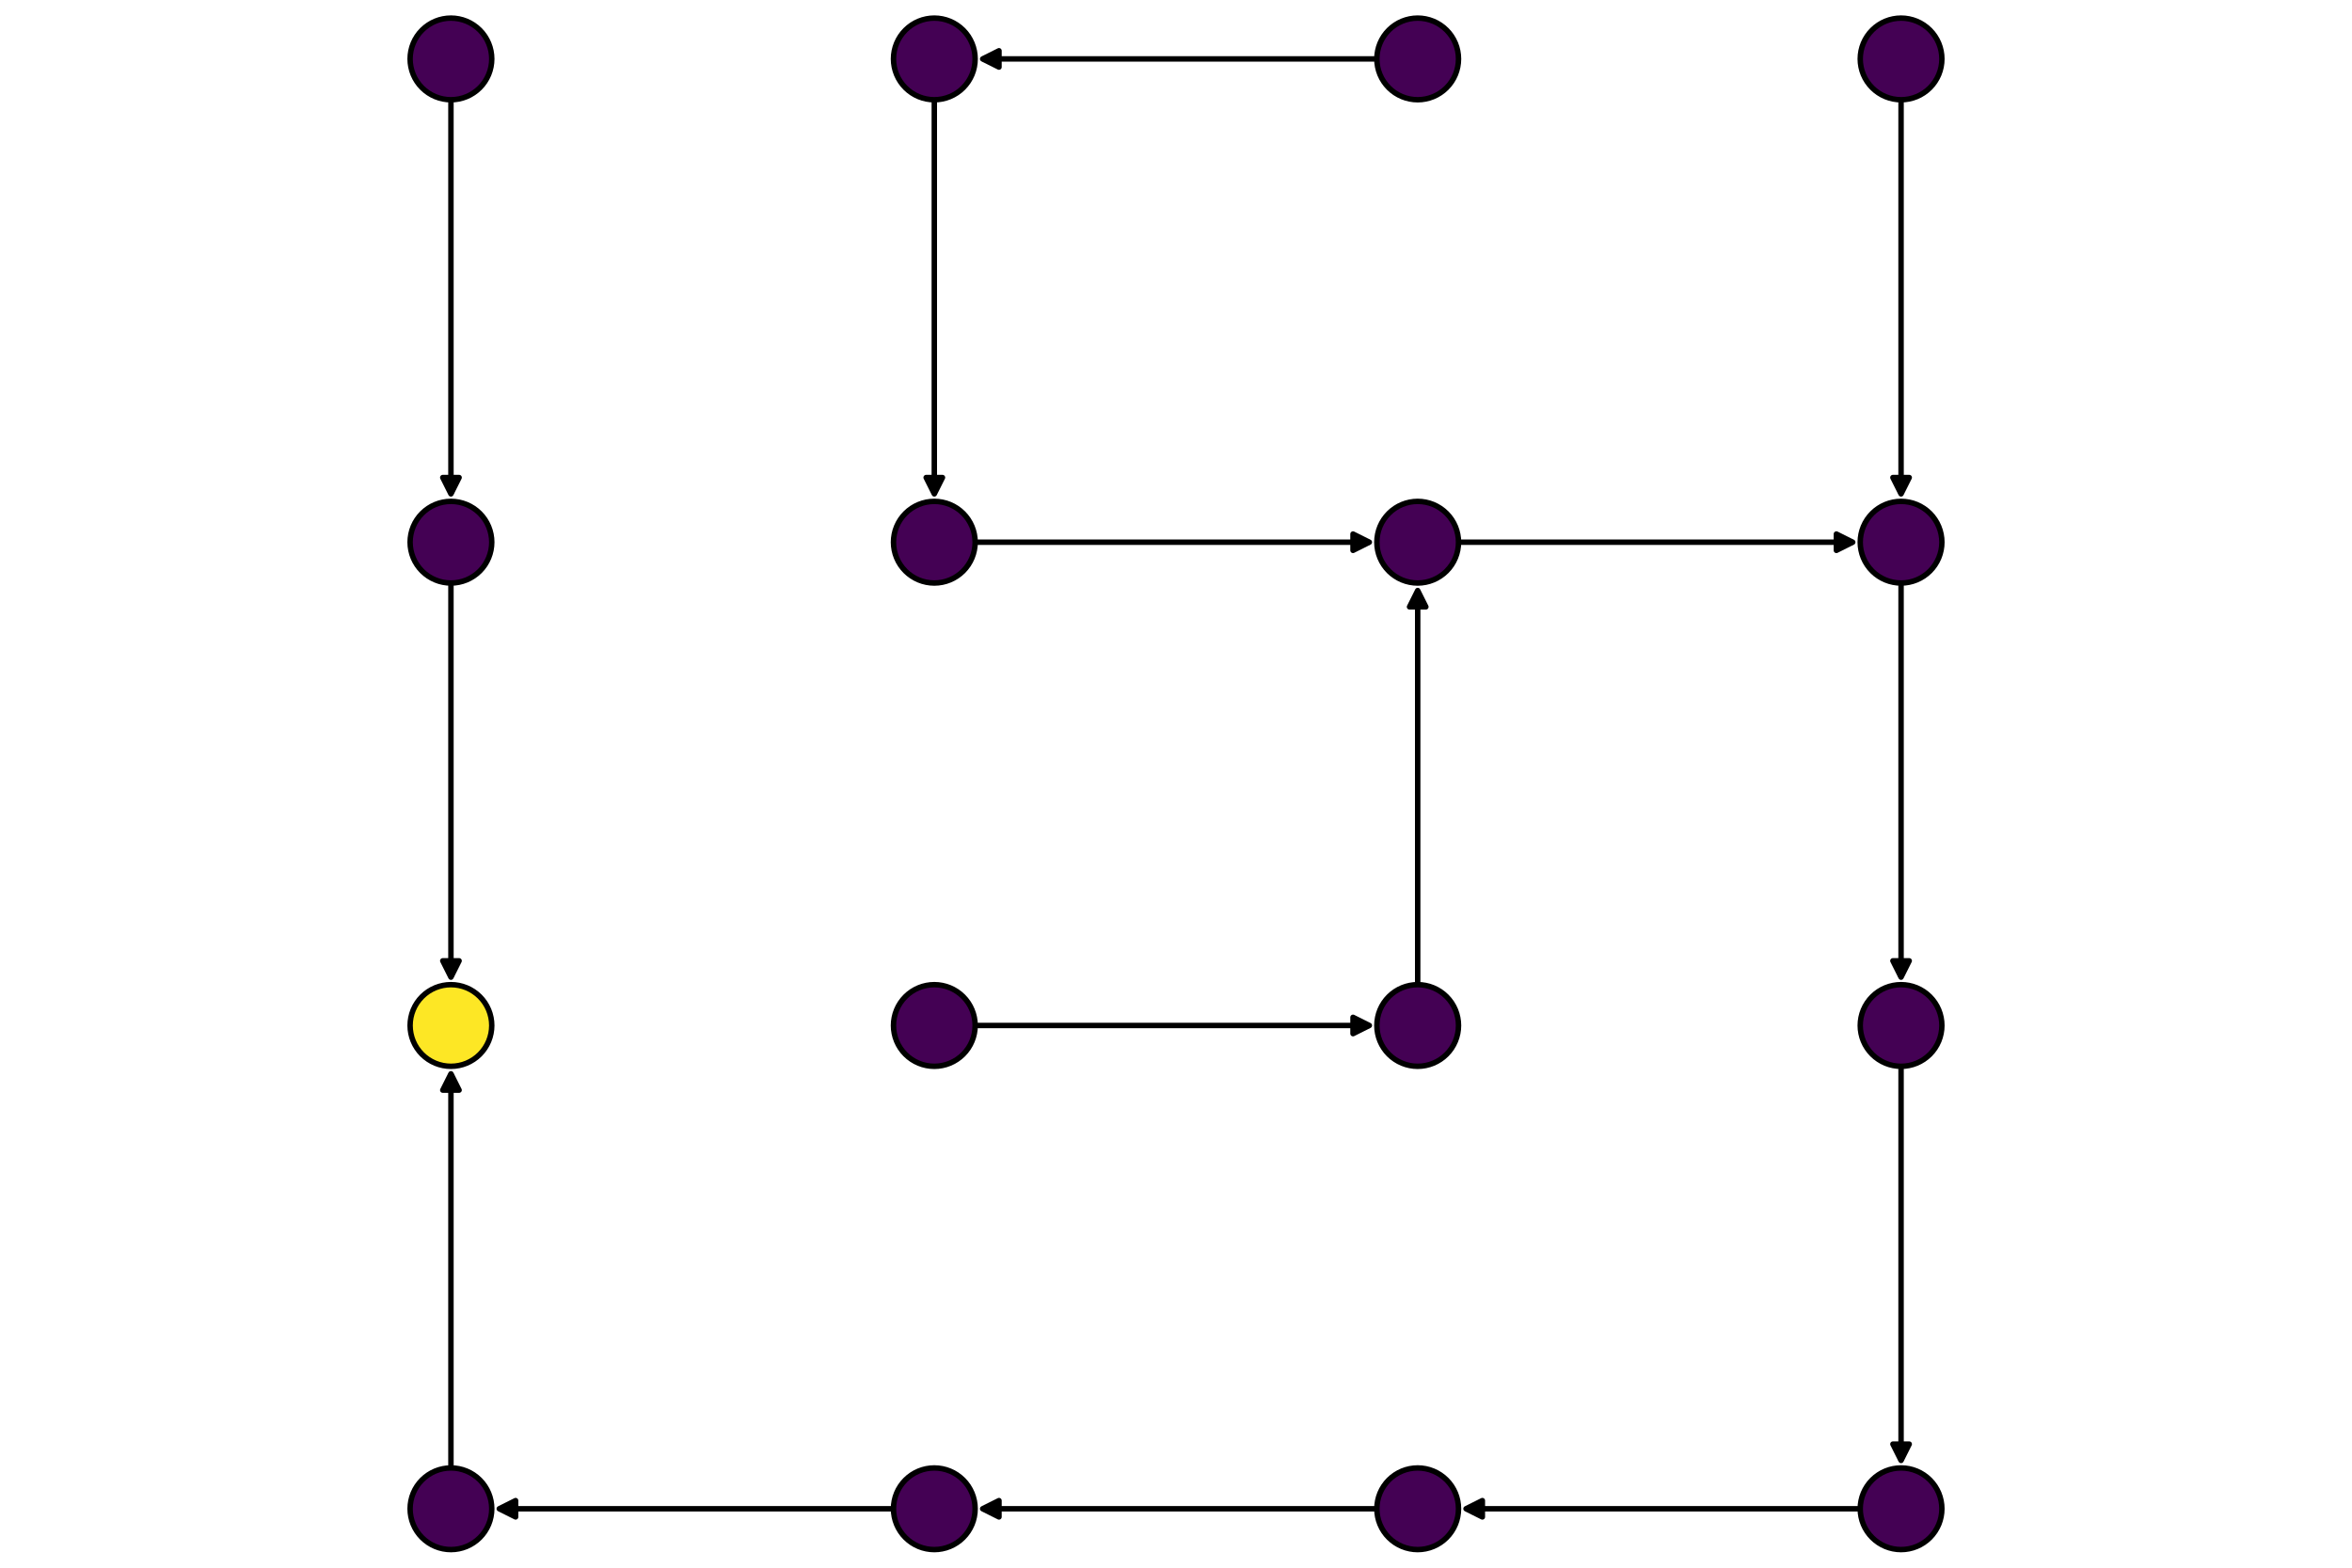 <?xml version="1.0" encoding="utf-8" standalone="no"?>
<!DOCTYPE svg PUBLIC "-//W3C//DTD SVG 1.1//EN"
  "http://www.w3.org/Graphics/SVG/1.1/DTD/svg11.dtd">
<svg xmlns:xlink="http://www.w3.org/1999/xlink" width="432pt" height="288pt" viewBox="0 0 432 288" xmlns="http://www.w3.org/2000/svg" version="1.1">
 <defs>
  <style type="text/css">*{stroke-linejoin: round; stroke-linecap: butt}</style>
 </defs>
 <g id="figure_1">
  <g id="patch_1">
   <path d="M 0 288 
L 432 288 
L 432 0 
L 0 0 
z
" style="fill: #ffffff"/>
  </g>
  <g id="axes_1">
   <g id="patch_2">
    <path d="M 74.835 285.165 
L 357.165 285.165 
L 357.165 2.835 
L 74.835 2.835 
z
" style="fill: #ffffff"/>
   </g>
   <g id="line2d_1">
    <path d="M 82.825 277.175 
L 82.825 197.27 
" clip-path="url(#pa761f4d97c)" style="fill: none; stroke: #000000"/>
   </g>
   <g id="matplotlib.axis_1">
    <g id="xtick_1"/>
    <g id="xtick_2"/>
    <g id="xtick_3"/>
    <g id="xtick_4"/>
    <g id="xtick_5"/>
    <g id="xtick_6"/>
    <g id="xtick_7"/>
   </g>
   <g id="matplotlib.axis_2">
    <g id="ytick_1"/>
    <g id="ytick_2"/>
    <g id="ytick_3"/>
    <g id="ytick_4"/>
    <g id="ytick_5"/>
    <g id="ytick_6"/>
    <g id="ytick_7"/>
   </g>
   <g id="line2d_2">
    <path d="M 171.608 277.175 
L 91.703 277.175 
" clip-path="url(#pa761f4d97c)" style="fill: none; stroke: #000000"/>
   </g>
   <g id="line2d_3">
    <path d="M 260.392 277.175 
L 180.487 277.175 
" clip-path="url(#pa761f4d97c)" style="fill: none; stroke: #000000"/>
   </g>
   <g id="line2d_4">
    <path d="M 349.175 277.175 
L 269.27 277.175 
" clip-path="url(#pa761f4d97c)" style="fill: none; stroke: #000000"/>
   </g>
   <g id="line2d_5">
    <path d="M 171.608 188.392 
L 251.513 188.392 
" clip-path="url(#pa761f4d97c)" style="fill: none; stroke: #000000"/>
   </g>
   <g id="line2d_6">
    <path d="M 260.392 188.392 
L 260.392 108.487 
" clip-path="url(#pa761f4d97c)" style="fill: none; stroke: #000000"/>
   </g>
   <g id="line2d_7">
    <path d="M 349.175 188.392 
L 349.175 268.297 
" clip-path="url(#pa761f4d97c)" style="fill: none; stroke: #000000"/>
   </g>
   <g id="line2d_8">
    <path d="M 82.825 99.608 
L 82.825 179.513 
" clip-path="url(#pa761f4d97c)" style="fill: none; stroke: #000000"/>
   </g>
   <g id="line2d_9">
    <path d="M 171.608 99.608 
L 251.513 99.608 
" clip-path="url(#pa761f4d97c)" style="fill: none; stroke: #000000"/>
   </g>
   <g id="line2d_10">
    <path d="M 260.392 99.608 
L 340.297 99.608 
" clip-path="url(#pa761f4d97c)" style="fill: none; stroke: #000000"/>
   </g>
   <g id="line2d_11">
    <path d="M 349.175 99.608 
L 349.175 179.513 
" clip-path="url(#pa761f4d97c)" style="fill: none; stroke: #000000"/>
   </g>
   <g id="line2d_12">
    <path d="M 82.825 10.825 
L 82.825 90.73 
" clip-path="url(#pa761f4d97c)" style="fill: none; stroke: #000000"/>
   </g>
   <g id="line2d_13">
    <path d="M 171.608 10.825 
L 171.608 90.73 
" clip-path="url(#pa761f4d97c)" style="fill: none; stroke: #000000"/>
   </g>
   <g id="line2d_14">
    <path d="M 260.392 10.825 
L 180.487 10.825 
" clip-path="url(#pa761f4d97c)" style="fill: none; stroke: #000000"/>
   </g>
   <g id="line2d_15">
    <path d="M 349.175 10.825 
L 349.175 90.73 
" clip-path="url(#pa761f4d97c)" style="fill: none; stroke: #000000"/>
   </g>
   <g id="PathCollection_1">
    <defs>
     <path id="m9729e8997b" d="M 0 7.5 
C 1.989 7.5 3.897 6.71 5.303 5.303 
C 6.71 3.897 7.5 1.989 7.5 0 
C 7.5 -1.989 6.71 -3.897 5.303 -5.303 
C 3.897 -6.71 1.989 -7.5 0 -7.5 
C -1.989 -7.5 -3.897 -6.71 -5.303 -5.303 
C -6.71 -3.897 -7.5 -1.989 -7.5 0 
C -7.5 1.989 -6.71 3.897 -5.303 5.303 
C -3.897 6.71 -1.989 7.5 0 7.5 
z
" style="stroke: #000000"/>
    </defs>
    <g clip-path="url(#pa761f4d97c)">
     <use xlink:href="#m9729e8997b" x="82.825" y="277.175" style="fill: #440154; stroke: #000000"/>
    </g>
   </g>
   <g id="PathCollection_2">
    <g clip-path="url(#pa761f4d97c)">
     <use xlink:href="#m9729e8997b" x="171.608" y="277.175" style="fill: #440154; stroke: #000000"/>
    </g>
   </g>
   <g id="PathCollection_3">
    <g clip-path="url(#pa761f4d97c)">
     <use xlink:href="#m9729e8997b" x="260.392" y="277.175" style="fill: #440154; stroke: #000000"/>
    </g>
   </g>
   <g id="PathCollection_4">
    <g clip-path="url(#pa761f4d97c)">
     <use xlink:href="#m9729e8997b" x="349.175" y="277.175" style="fill: #440154; stroke: #000000"/>
    </g>
   </g>
   <g id="PathCollection_5">
    <defs>
     <path id="mf8a9a4789e" d="M 0 7.5 
C 1.989 7.5 3.897 6.71 5.303 5.303 
C 6.71 3.897 7.5 1.989 7.5 0 
C 7.5 -1.989 6.71 -3.897 5.303 -5.303 
C 3.897 -6.71 1.989 -7.5 0 -7.5 
C -1.989 -7.5 -3.897 -6.71 -5.303 -5.303 
C -6.71 -3.897 -7.5 -1.989 -7.5 0 
C -7.5 1.989 -6.71 3.897 -5.303 5.303 
C -3.897 6.71 -1.989 7.5 0 7.5 
z
" style="stroke: #000000"/>
    </defs>
    <g clip-path="url(#pa761f4d97c)">
     <use xlink:href="#mf8a9a4789e" x="82.825" y="188.392" style="fill: #fde725; stroke: #000000"/>
    </g>
   </g>
   <g id="PathCollection_6">
    <g clip-path="url(#pa761f4d97c)">
     <use xlink:href="#m9729e8997b" x="171.608" y="188.392" style="fill: #440154; stroke: #000000"/>
    </g>
   </g>
   <g id="PathCollection_7">
    <g clip-path="url(#pa761f4d97c)">
     <use xlink:href="#m9729e8997b" x="260.392" y="188.392" style="fill: #440154; stroke: #000000"/>
    </g>
   </g>
   <g id="PathCollection_8">
    <g clip-path="url(#pa761f4d97c)">
     <use xlink:href="#m9729e8997b" x="349.175" y="188.392" style="fill: #440154; stroke: #000000"/>
    </g>
   </g>
   <g id="PathCollection_9">
    <g clip-path="url(#pa761f4d97c)">
     <use xlink:href="#m9729e8997b" x="82.825" y="99.608" style="fill: #440154; stroke: #000000"/>
    </g>
   </g>
   <g id="PathCollection_10">
    <g clip-path="url(#pa761f4d97c)">
     <use xlink:href="#m9729e8997b" x="171.608" y="99.608" style="fill: #440154; stroke: #000000"/>
    </g>
   </g>
   <g id="PathCollection_11">
    <g clip-path="url(#pa761f4d97c)">
     <use xlink:href="#m9729e8997b" x="260.392" y="99.608" style="fill: #440154; stroke: #000000"/>
    </g>
   </g>
   <g id="PathCollection_12">
    <g clip-path="url(#pa761f4d97c)">
     <use xlink:href="#m9729e8997b" x="349.175" y="99.608" style="fill: #440154; stroke: #000000"/>
    </g>
   </g>
   <g id="PathCollection_13">
    <g clip-path="url(#pa761f4d97c)">
     <use xlink:href="#m9729e8997b" x="82.825" y="10.825" style="fill: #440154; stroke: #000000"/>
    </g>
   </g>
   <g id="PathCollection_14">
    <g clip-path="url(#pa761f4d97c)">
     <use xlink:href="#m9729e8997b" x="171.608" y="10.825" style="fill: #440154; stroke: #000000"/>
    </g>
   </g>
   <g id="PathCollection_15">
    <g clip-path="url(#pa761f4d97c)">
     <use xlink:href="#m9729e8997b" x="260.392" y="10.825" style="fill: #440154; stroke: #000000"/>
    </g>
   </g>
   <g id="PathCollection_16">
    <g clip-path="url(#pa761f4d97c)">
     <use xlink:href="#m9729e8997b" x="349.175" y="10.825" style="fill: #440154; stroke: #000000"/>
    </g>
   </g>
   <g id="patch_3">
    <path d="M 81.325 200.27 
Q 82.075 198.77 82.825 197.27 
Q 83.575 198.77 84.325 200.27 
z
" style="stroke: #000000; stroke-linecap: round"/>
   </g>
   <g id="patch_4">
    <path d="M 94.703 278.675 
Q 93.203 277.925 91.703 277.175 
Q 93.203 276.425 94.703 275.675 
z
" style="stroke: #000000; stroke-linecap: round"/>
   </g>
   <g id="patch_5">
    <path d="M 183.487 278.675 
Q 181.987 277.925 180.487 277.175 
Q 181.987 276.425 183.487 275.675 
z
" style="stroke: #000000; stroke-linecap: round"/>
   </g>
   <g id="patch_6">
    <path d="M 272.27 278.675 
Q 270.77 277.925 269.27 277.175 
Q 270.77 276.425 272.27 275.675 
z
" style="stroke: #000000; stroke-linecap: round"/>
   </g>
   <g id="patch_7">
    <path d="M 248.513 186.892 
Q 250.013 187.642 251.513 188.392 
Q 250.013 189.142 248.513 189.892 
z
" style="stroke: #000000; stroke-linecap: round"/>
   </g>
   <g id="patch_8">
    <path d="M 258.892 111.487 
Q 259.642 109.987 260.392 108.487 
Q 261.142 109.987 261.892 111.487 
z
" style="stroke: #000000; stroke-linecap: round"/>
   </g>
   <g id="patch_9">
    <path d="M 350.675 265.297 
Q 349.925 266.797 349.175 268.297 
Q 348.425 266.797 347.675 265.297 
z
" style="stroke: #000000; stroke-linecap: round"/>
   </g>
   <g id="patch_10">
    <path d="M 84.325 176.513 
Q 83.575 178.013 82.825 179.513 
Q 82.075 178.013 81.325 176.513 
z
" style="stroke: #000000; stroke-linecap: round"/>
   </g>
   <g id="patch_11">
    <path d="M 248.513 98.108 
Q 250.013 98.858 251.513 99.608 
Q 250.013 100.358 248.513 101.108 
z
" style="stroke: #000000; stroke-linecap: round"/>
   </g>
   <g id="patch_12">
    <path d="M 337.297 98.108 
Q 338.797 98.858 340.297 99.608 
Q 338.797 100.358 337.297 101.108 
z
" style="stroke: #000000; stroke-linecap: round"/>
   </g>
   <g id="patch_13">
    <path d="M 350.675 176.513 
Q 349.925 178.013 349.175 179.513 
Q 348.425 178.013 347.675 176.513 
z
" style="stroke: #000000; stroke-linecap: round"/>
   </g>
   <g id="patch_14">
    <path d="M 84.325 87.73 
Q 83.575 89.23 82.825 90.73 
Q 82.075 89.23 81.325 87.73 
z
" style="stroke: #000000; stroke-linecap: round"/>
   </g>
   <g id="patch_15">
    <path d="M 173.108 87.73 
Q 172.358 89.23 171.608 90.73 
Q 170.858 89.23 170.108 87.73 
z
" style="stroke: #000000; stroke-linecap: round"/>
   </g>
   <g id="patch_16">
    <path d="M 183.487 12.325 
Q 181.987 11.575 180.487 10.825 
Q 181.987 10.075 183.487 9.325 
z
" style="stroke: #000000; stroke-linecap: round"/>
   </g>
   <g id="patch_17">
    <path d="M 350.675 87.73 
Q 349.925 89.23 349.175 90.73 
Q 348.425 89.23 347.675 87.73 
z
" style="stroke: #000000; stroke-linecap: round"/>
   </g>
  </g>
 </g>
 <defs>
  <clipPath id="pa761f4d97c">
   <rect x="74.835" y="2.835" width="282.331" height="282.331"/>
  </clipPath>
 </defs>
</svg>
